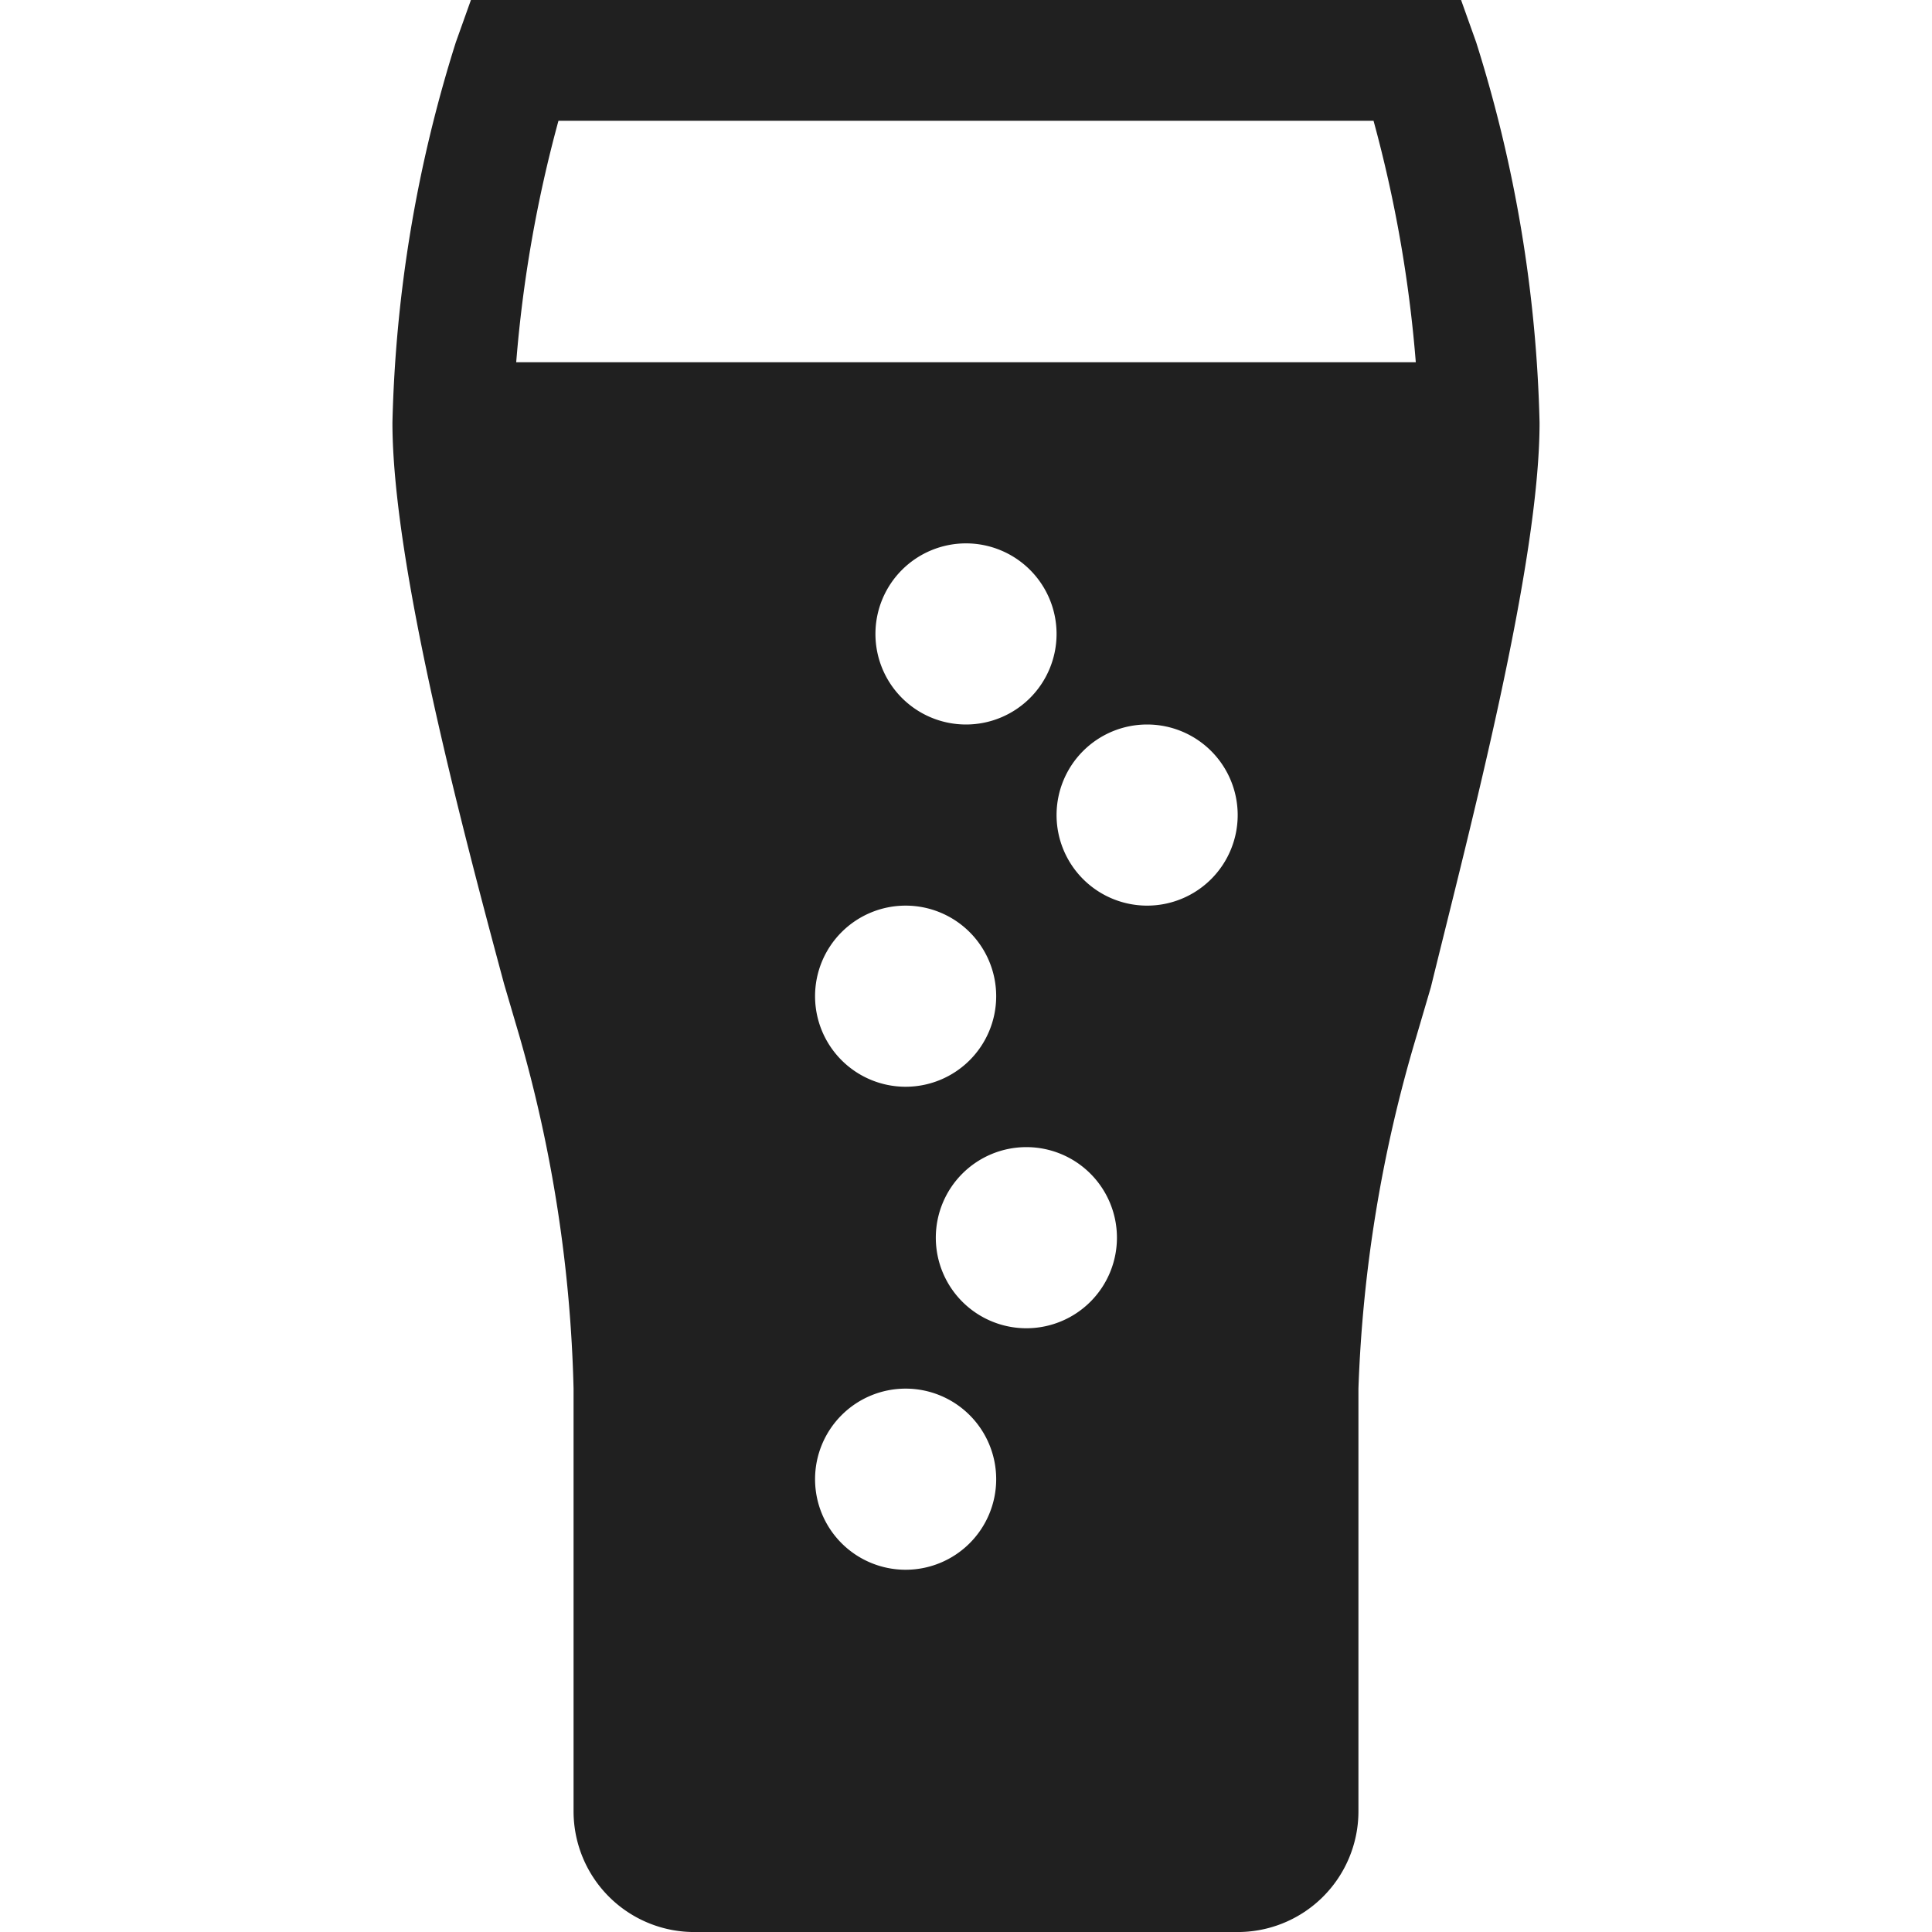 <svg xmlns="http://www.w3.org/2000/svg" viewBox="0 0 64 64" aria-labelledby="title" aria-describedby="desc"><path data-name="layer1" d="M48.9 1.4L48.4 0H15.6l-.5 1.4A45.3 45.3 0 0 0 13 14c0 4.7 2.3 13.4 3.7 18.6l.5 1.7A46.2 46.2 0 0 1 19 46v14a4 4 0 0 0 4.1 4h17.8a4 4 0 0 0 4.1-4V46a46.2 46.2 0 0 1 1.9-11.6l.5-1.7c1.3-5.3 3.6-14 3.6-18.7a45.3 45.3 0 0 0-2.1-12.6zM30 52a3 3 0 1 1 3-3 3 3 0 0 1-3 3zm0-22a3 3 0 1 1-3 3 3 3 0 0 1 3-3zm-1-9a3 3 0 1 1 3 3 3 3 0 0 1-3-3zm5 23a3 3 0 1 1 3-3 3 3 0 0 1-3 3zm4-14a3 3 0 1 1 3-3 3 3 0 0 1-3 3zM17.1 12a43.5 43.5 0 0 1 1.4-8h27a43.4 43.4 0 0 1 1.4 8z" fill="#202020"/></svg>